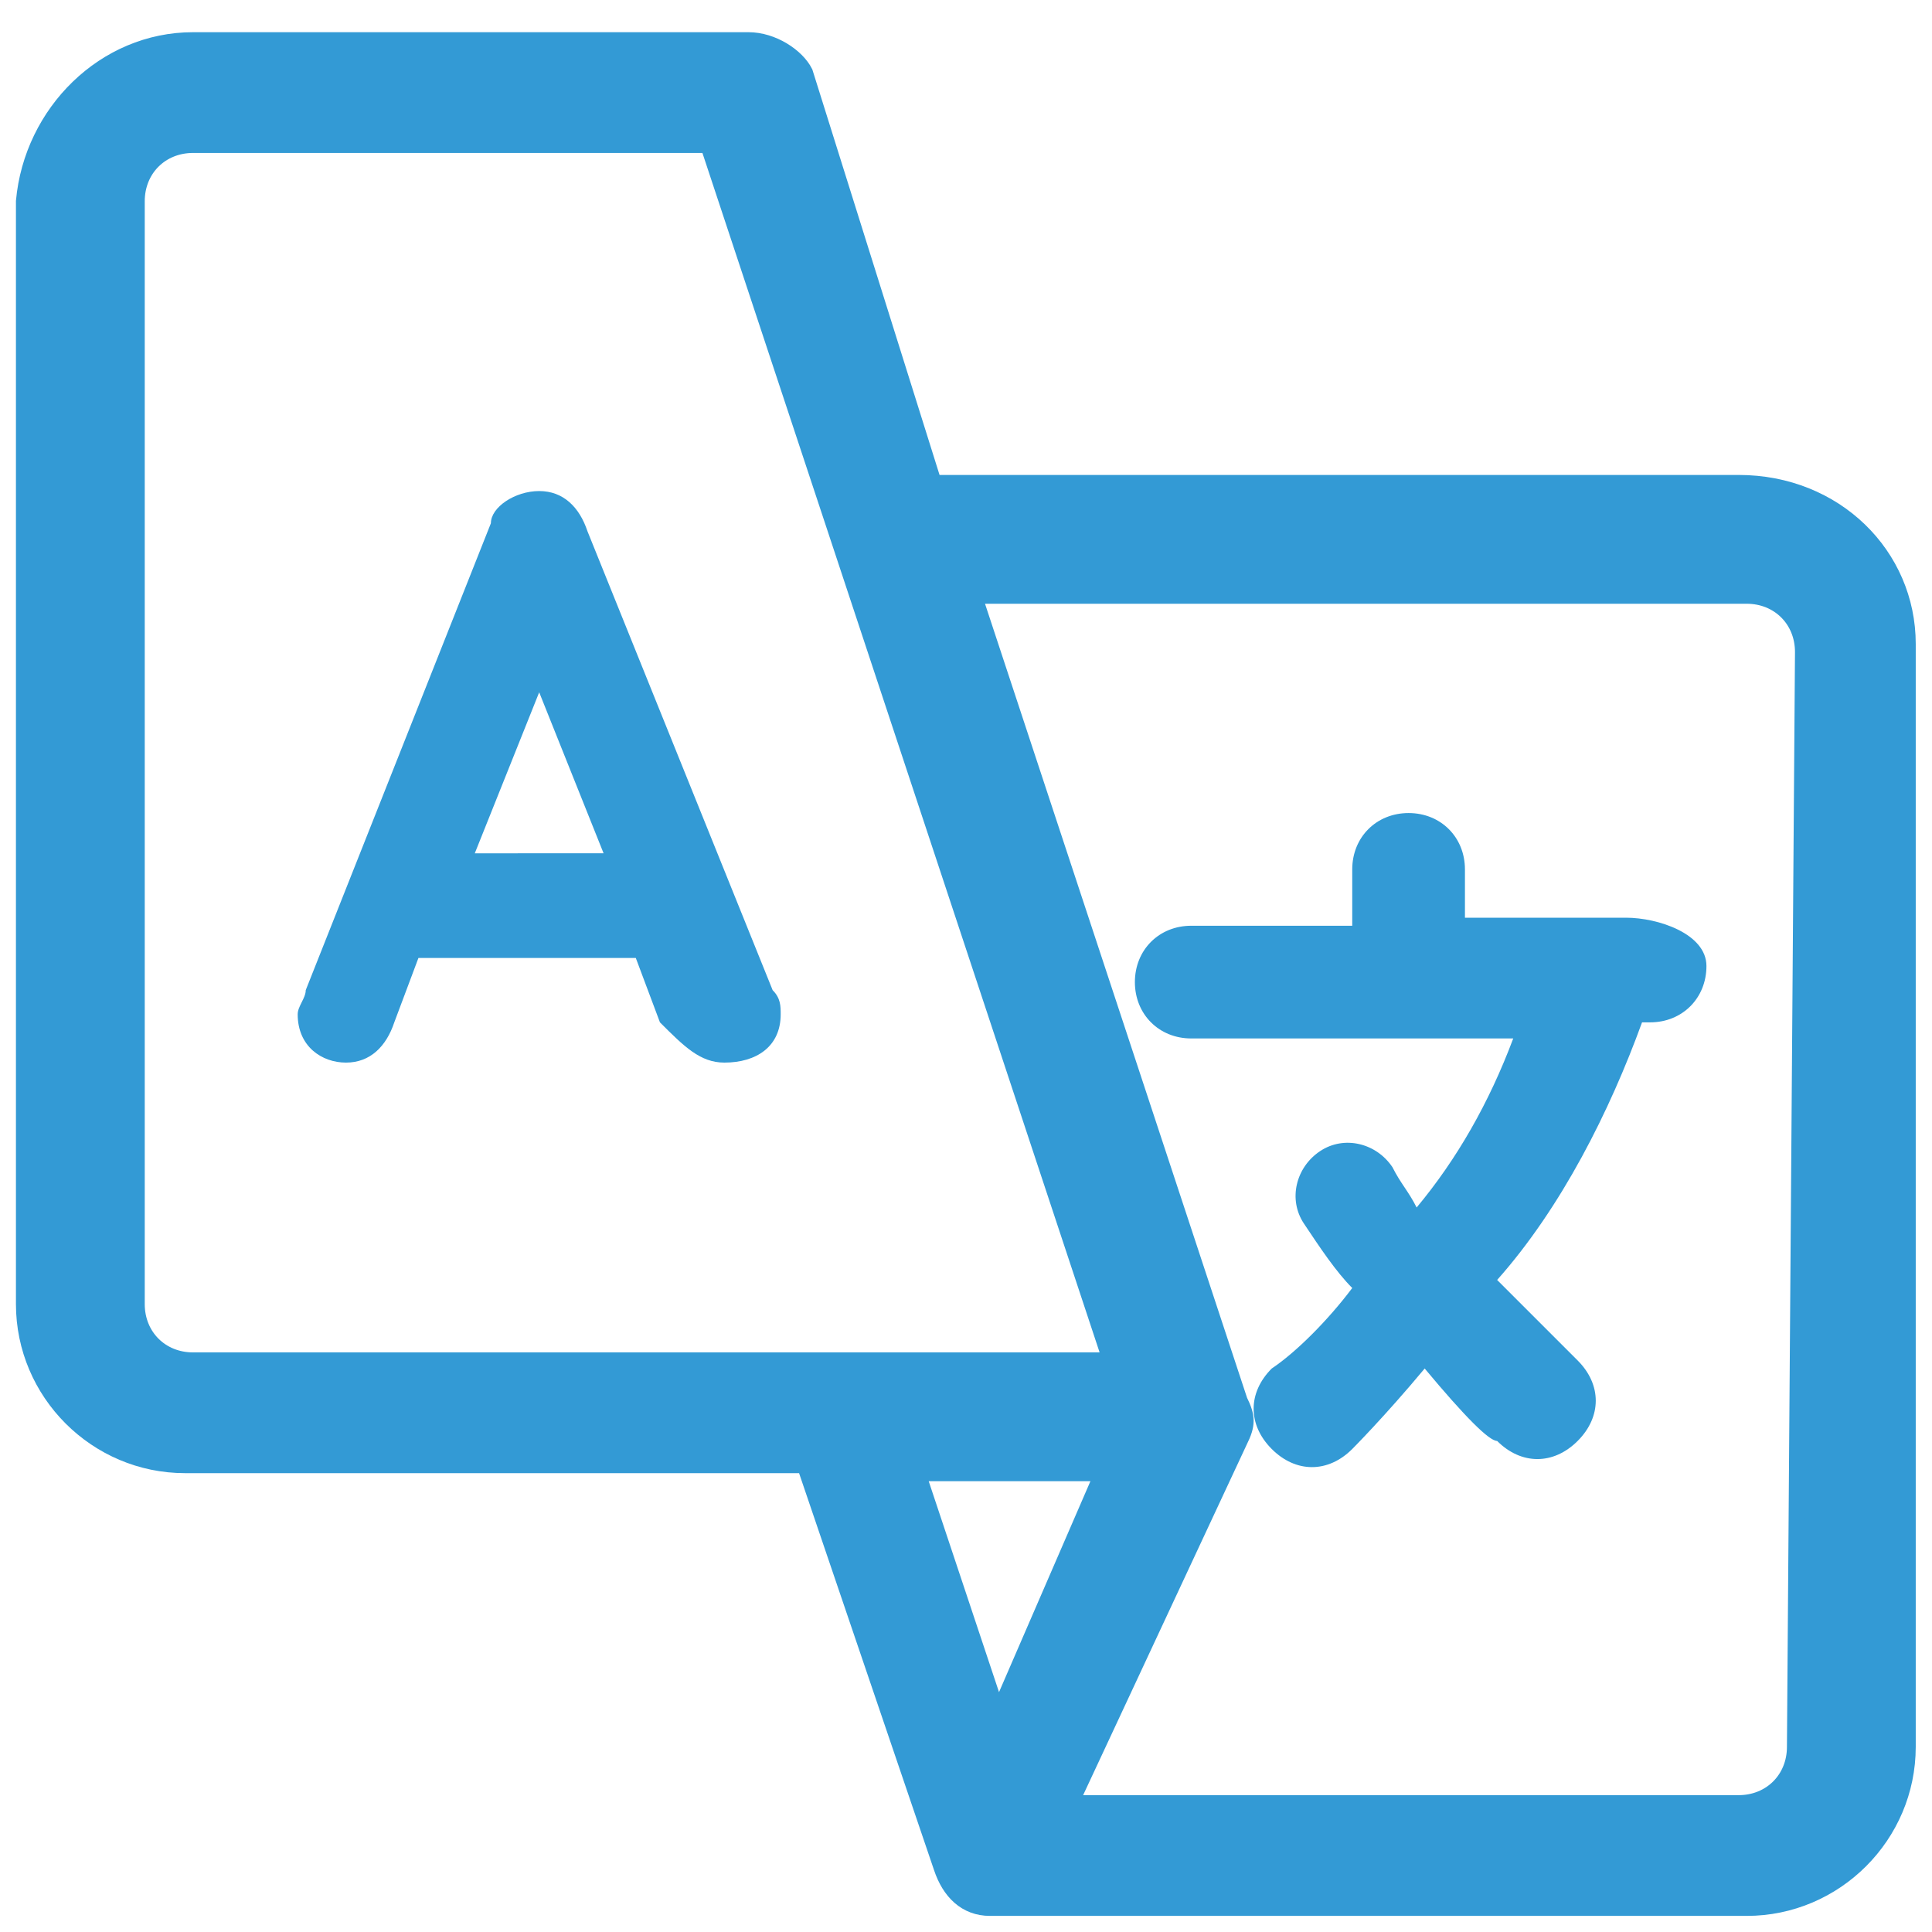<?xml version="1.0" encoding="utf-8"?>
<!-- Generator: Adobe Illustrator 23.0.1, SVG Export Plug-In . SVG Version: 6.00 Build 0)  -->
<svg version="1.1" id="Layer_1" xmlns="http://www.w3.org/2000/svg" xmlns:xlink="http://www.w3.org/1999/xlink" x="0px" y="0px"
	 viewBox="0 0 24 24" style="enable-background:new 0 0 24 24;" xml:space="preserve">
<style type="text/css">
	.st0{fill:#339ad5;fill-opacity:0;}
	.st1{fill:#339ad5;stroke:#339ad5;stroke-width:0.2;}
	.st2{fill:#339ad5;}
</style>
<g transform="translate(643 1998)">
	<rect x="-646.5" y="-2001.4" class="st0" width="31.1" height="31.1"/>
	<g transform="translate(-640.002 -1995)">
		<path class="st1" d="M18.6,3h-10L7-2.1C6.9-2.3,6.6-2.5,6.3-2.5h-6.9c-1.1,0-2,0.9-2.1,2v13.7c0,1.1,0.9,2,2,2H7l1.7,5
			c0.1,0.3,0.3,0.5,0.6,0.5h9.4c1.1,0,2-0.9,2-2V5C20.7,3.9,19.8,3,18.6,3L18.6,3z M-0.6,13.9c-0.4,0-0.7-0.3-0.7-0.7V-0.5
			c0-0.4,0.3-0.7,0.7-0.7h6.4l5,15.1H-0.6z M10.7,15.3l-1.3,3l-1-3H10.7z M19.3,18.7c0,0.4-0.3,0.7-0.7,0.7h-8.3l2.1-4.5
			c0.1-0.2,0.1-0.3,0-0.5l-3.3-10h9.6c0.4,0,0.7,0.3,0.7,0.7L19.3,18.7z"/>
		<path class="st2" d="M17.2,8.4h-2V7.8c0-0.4-0.3-0.7-0.7-0.7c-0.4,0-0.7,0.3-0.7,0.7v0.7h-2c-0.4,0-0.7,0.3-0.7,0.7
			s0.3,0.7,0.7,0.7h4c-0.3,0.8-0.7,1.5-1.2,2.1c-0.1-0.2-0.2-0.3-0.3-0.5c-0.2-0.3-0.6-0.4-0.9-0.2c-0.3,0.2-0.4,0.6-0.2,0.9l0,0
			c0.2,0.3,0.4,0.6,0.6,0.8c-0.3,0.4-0.7,0.8-1,1c-0.3,0.3-0.3,0.7,0,1c0.3,0.3,0.7,0.3,1,0c0,0,0.4-0.4,0.9-1
			c0.5,0.6,0.8,0.9,0.9,0.9c0.3,0.3,0.7,0.3,1,0c0.3-0.3,0.3-0.7,0-1c0,0-0.4-0.4-1-1c0.8-0.9,1.4-2.1,1.8-3.2h0.1
			c0.4,0,0.7-0.3,0.7-0.7S17.6,8.4,17.2,8.4L17.2,8.4z"/>
		<path class="st2" d="M6.7,9.6c0-0.1,0-0.2-0.1-0.3L4.3,3.6C4.2,3.3,4,3.1,3.7,3.1c-0.3,0-0.6,0.2-0.6,0.4L0.8,9.3
			c0,0.1-0.1,0.2-0.1,0.3c0,0.4,0.3,0.6,0.6,0.6c0,0,0,0,0,0c0.3,0,0.5-0.2,0.6-0.5l0.3-0.8c0,0,0,0,0.1,0h2.5c0,0,0.1,0,0.1,0
			l0.3,0.8C5.5,10,5.7,10.2,6,10.2C6.4,10.2,6.7,10,6.7,9.6C6.7,9.6,6.7,9.6,6.7,9.6z M3.7,5.6C3.7,5.6,3.7,5.6,3.7,5.6l0.8,2
			c0,0,0,0,0,0c0,0,0,0,0,0H2.9c0,0,0,0,0,0c0,0,0,0,0,0L3.7,5.6C3.7,5.6,3.7,5.6,3.7,5.6z"/>
	</g>
</g>
</svg>
